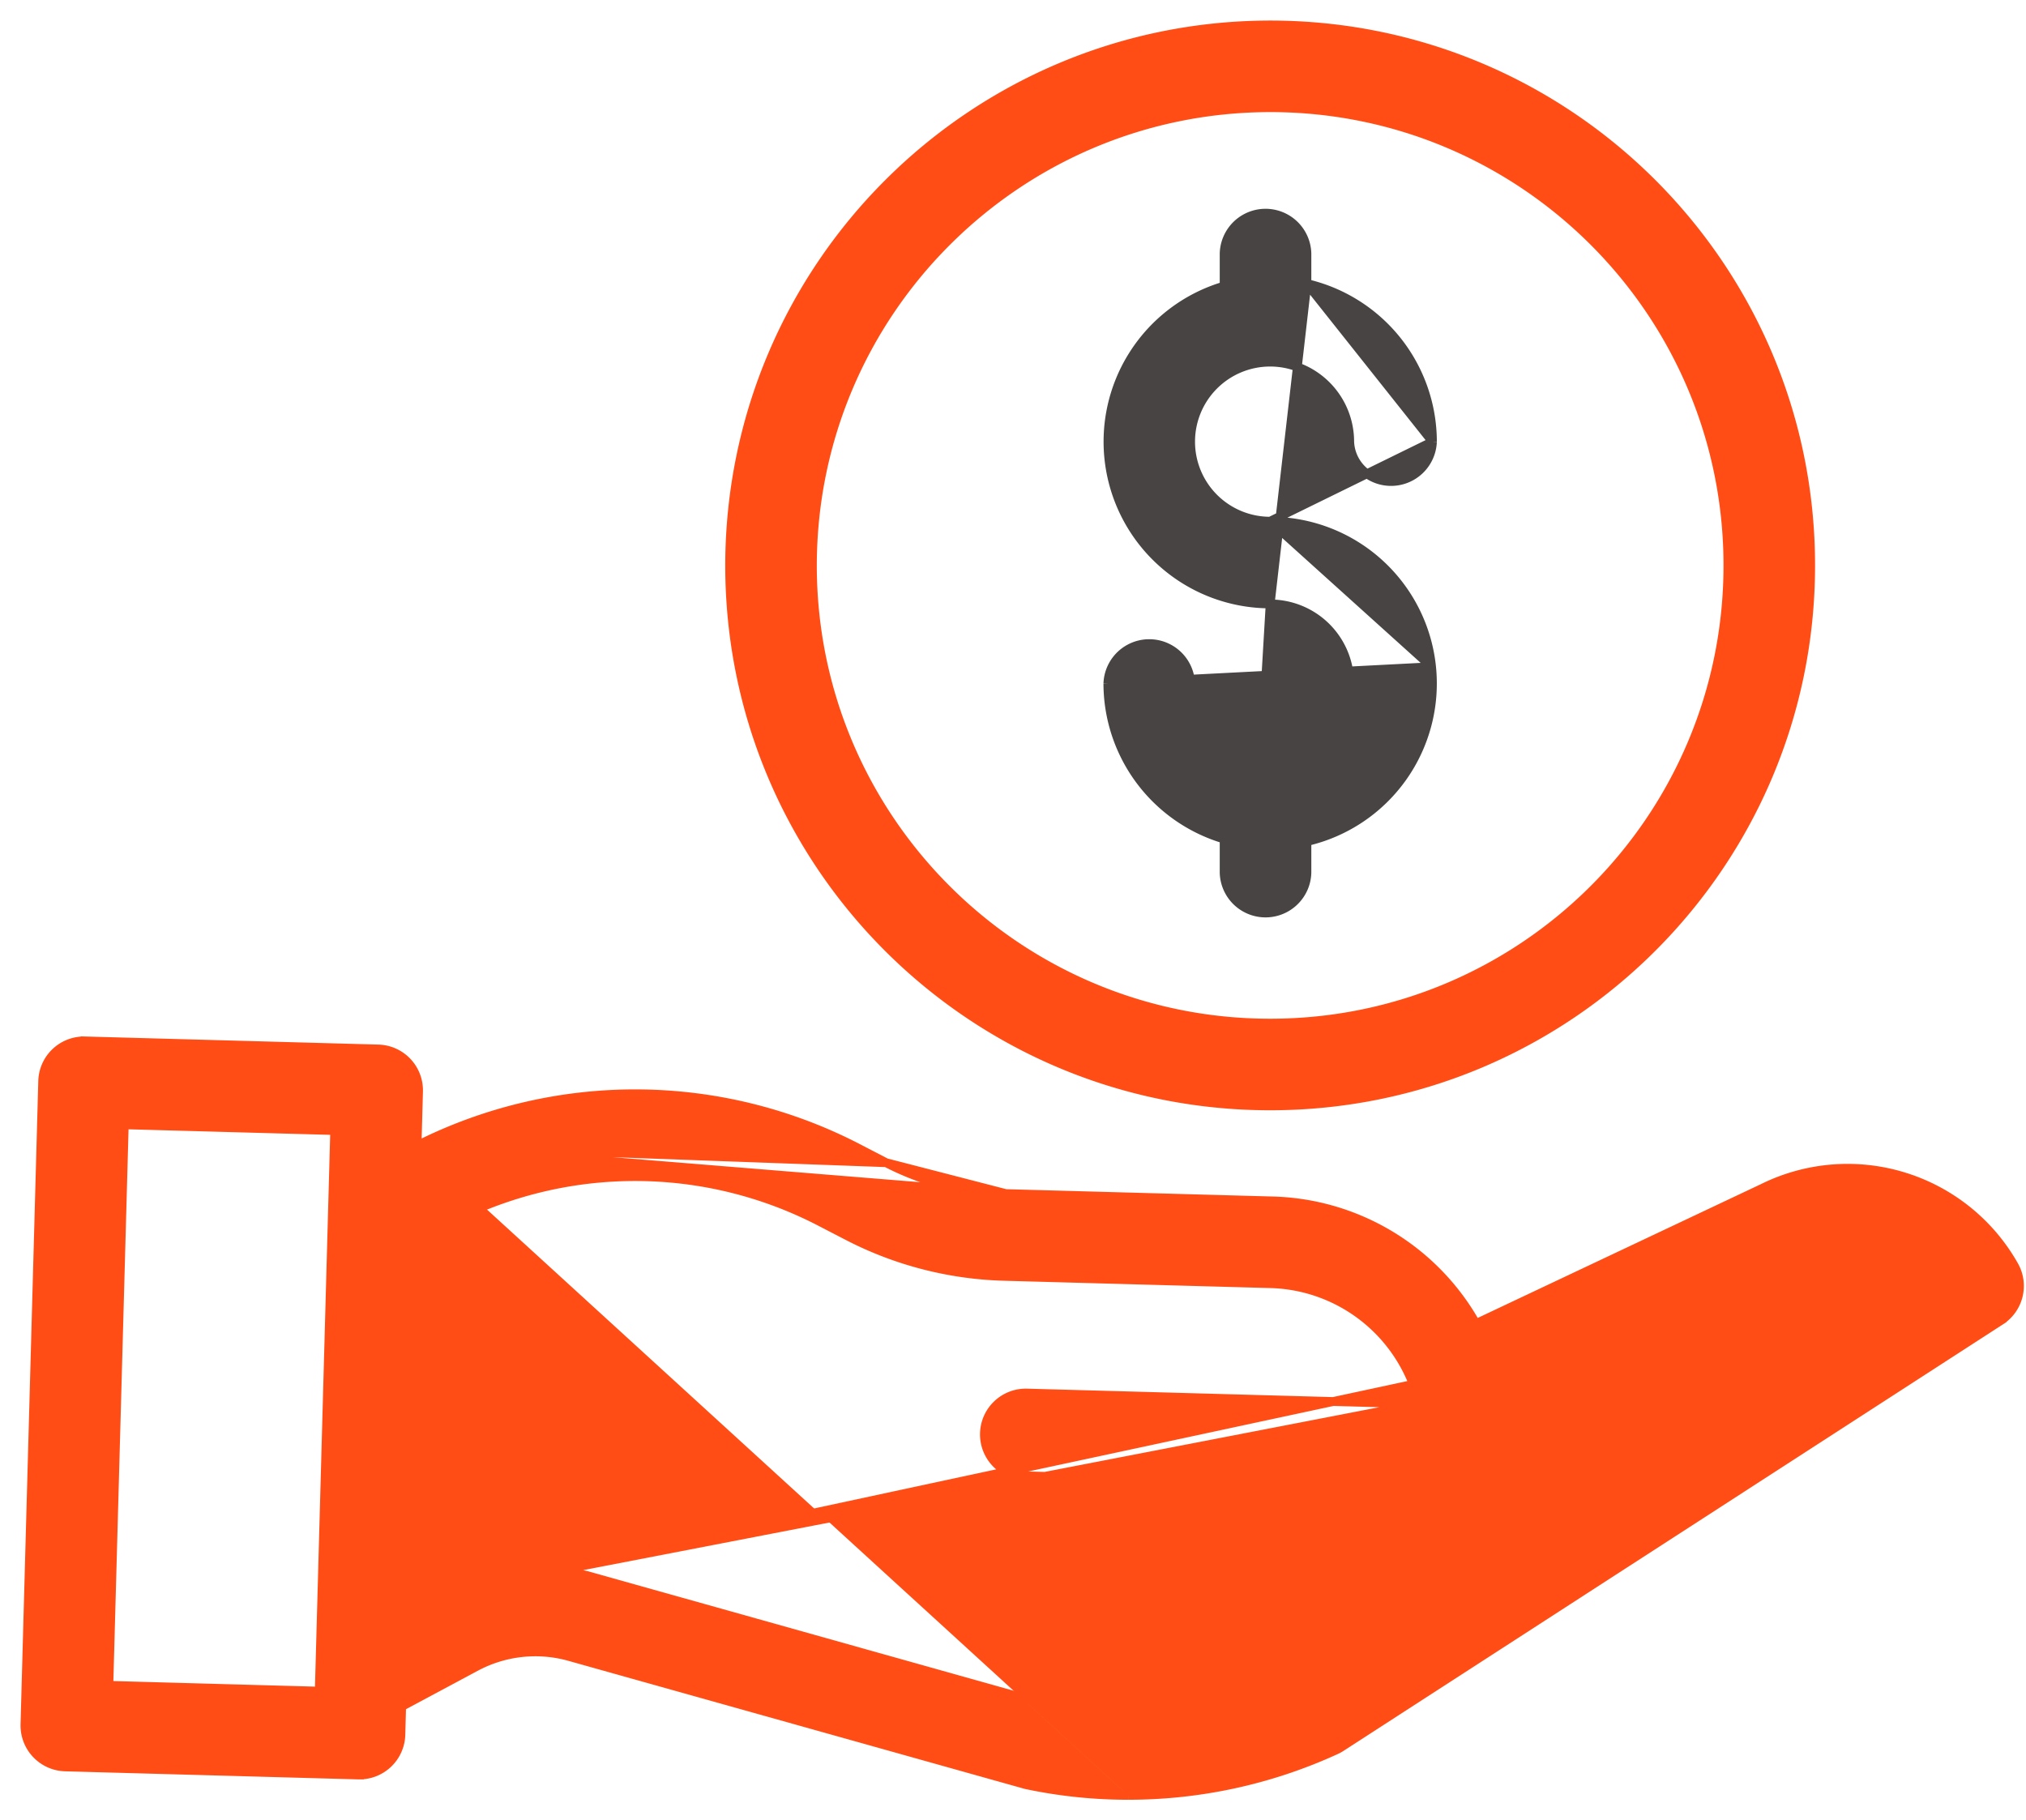 <svg width="69" height="62" fill="none" xmlns="http://www.w3.org/2000/svg"><path d="M37.731 23.279h0a1.41 1.41 0 012.818 0m-2.818 0h2.668m-2.668 0a5.536 5.536 0 003.96 5.299v1.146a1.41 1.41 0 002.819 0v-1.062a5.526 5.526 0 004.245-5.952h0m-11.024.569l11.024-.57m-8.206.57h-.15m.15 0s0 0 0 0h-.15m.15 0a2.712 2.712 0 002.38 2.687m-2.53-2.688a2.862 2.862 0 002.532 2.839m-.002-.151c-.007 0-.013.002-.02.003l.022.148m-.002-.151l.02.002-.018.149m-.002-.151c.15-.02.3-.014.446.015a2.707 2.707 0 002.59-2.754h0a2.707 2.707 0 00-2.707-2.657l-.327 5.547m5.824-3.407a5.527 5.527 0 00-5.497-4.958h0m5.497 4.958l-5.497-4.958m0 0a2.709 2.709 0 112.709-2.709 1.41 1.41 0 002.818 0h0m-5.527 2.71l5.527-2.71m0 0A5.537 5.537 0 0044.51 9.66m4.275 5.383L44.51 9.66m0 0V8.634a1.41 1.41 0 00-2.819 0v1.11a5.527 5.527 0 001.567 10.826L44.51 9.66z" fill="#474443" stroke="#474443" stroke-width=".3"/><path d="M24.85 19.258v0c0 10.167 8.241 18.408 18.408 18.408 10.167 0 18.408-8.241 18.408-18.408C61.666 9.091 53.425.85 43.258.85h0C33.096.861 24.862 9.096 24.85 19.258zm18.408-15.59c8.61 0 15.59 6.98 15.59 15.59s-6.98 15.59-15.59 15.59-15.59-6.98-15.59-15.59c.01-8.606 6.984-15.58 15.59-15.59zM14.204 39.022a16.492 16.492 0 0115.049.1s0 0 0 0l.926.48-15.975-.58zm0 0l.05-1.846v0a1.409 1.409 0 00-1.37-1.447s0 0 0 0l-9.983-.275h0a1.408 1.408 0 00-1.447 1.37s0 0 0 0L.85 58.734h0a1.41 1.41 0 001.37 1.447l9.984.275h.039a1.41 1.41 0 001.41-1.37s0 0 0 0l.026-.961 2.517-1.348h0a4.3 4.3 0 013.209-.351h0l15.487 4.346h.001c.032.01.064.017.09.023h.003c1.13.237 2.28.355 3.434.355M14.204 39.022l20.049 1.632 9.105.25h0a8.183 8.183 0 016.908 4.18l9.732-4.598H60a6.51 6.51 0 018.595 2.62 1.41 1.41 0 01-.461 1.876l-.082-.126.082.126-22.457 14.526a1.32 1.32 0 01-.176.097 16.948 16.948 0 01-7.08 1.545m0 0s0 0 0 0V61v.15s0 0 0 0zm9.924-13.333a5.373 5.373 0 00-5.064-4.095l-9.105-.25h0a12.311 12.311 0 01-5.292-1.367h0l-.927-.48h0a13.69 13.69 0 00-13.843.698l-.346 12.558 1.098-.588 33.479-6.476zm0 0l-13.37-.369a1.41 1.41 0 00-1.448 1.37h0a1.41 1.41 0 001.37 1.448l14.968.411v0h.039a1.41 1.41 0 001.408-1.37s0 0 0 0l-.15-.004m-2.817-1.486l12.874-4.791m-10.057 6.277a7.99 7.99 0 00-.122-1.634m.122 1.634a1.26 1.26 0 01-1.258 1.225m1.258-1.225l-1.258 1.225m1.136-2.859l.064.136.103-.049a7.464 7.464 0 00-.02-.113l-.147.026zm0 0l10.117-4.78m0 0l.06.138.002-.001m-.062-.137l.03-.014.032.15m-.062-.136l.064.136h-.002m-11.315 7.503h-.035.035zm15.384-7.062L44.233 57.087a14.126 14.126 0 01-8.623.961l-15.442-4.335a7.113 7.113 0 00-5.301.58l50.422-10.827zm-31.035-2.812a9.467 9.467 0 01-4.074-1.052l4.074 1.052zM3.707 57.404l.525-19.094 7.167.197-.526 19.094-7.166-.198z" fill="#FF4D15" stroke="#FF4D15" stroke-width=".3"/></svg>